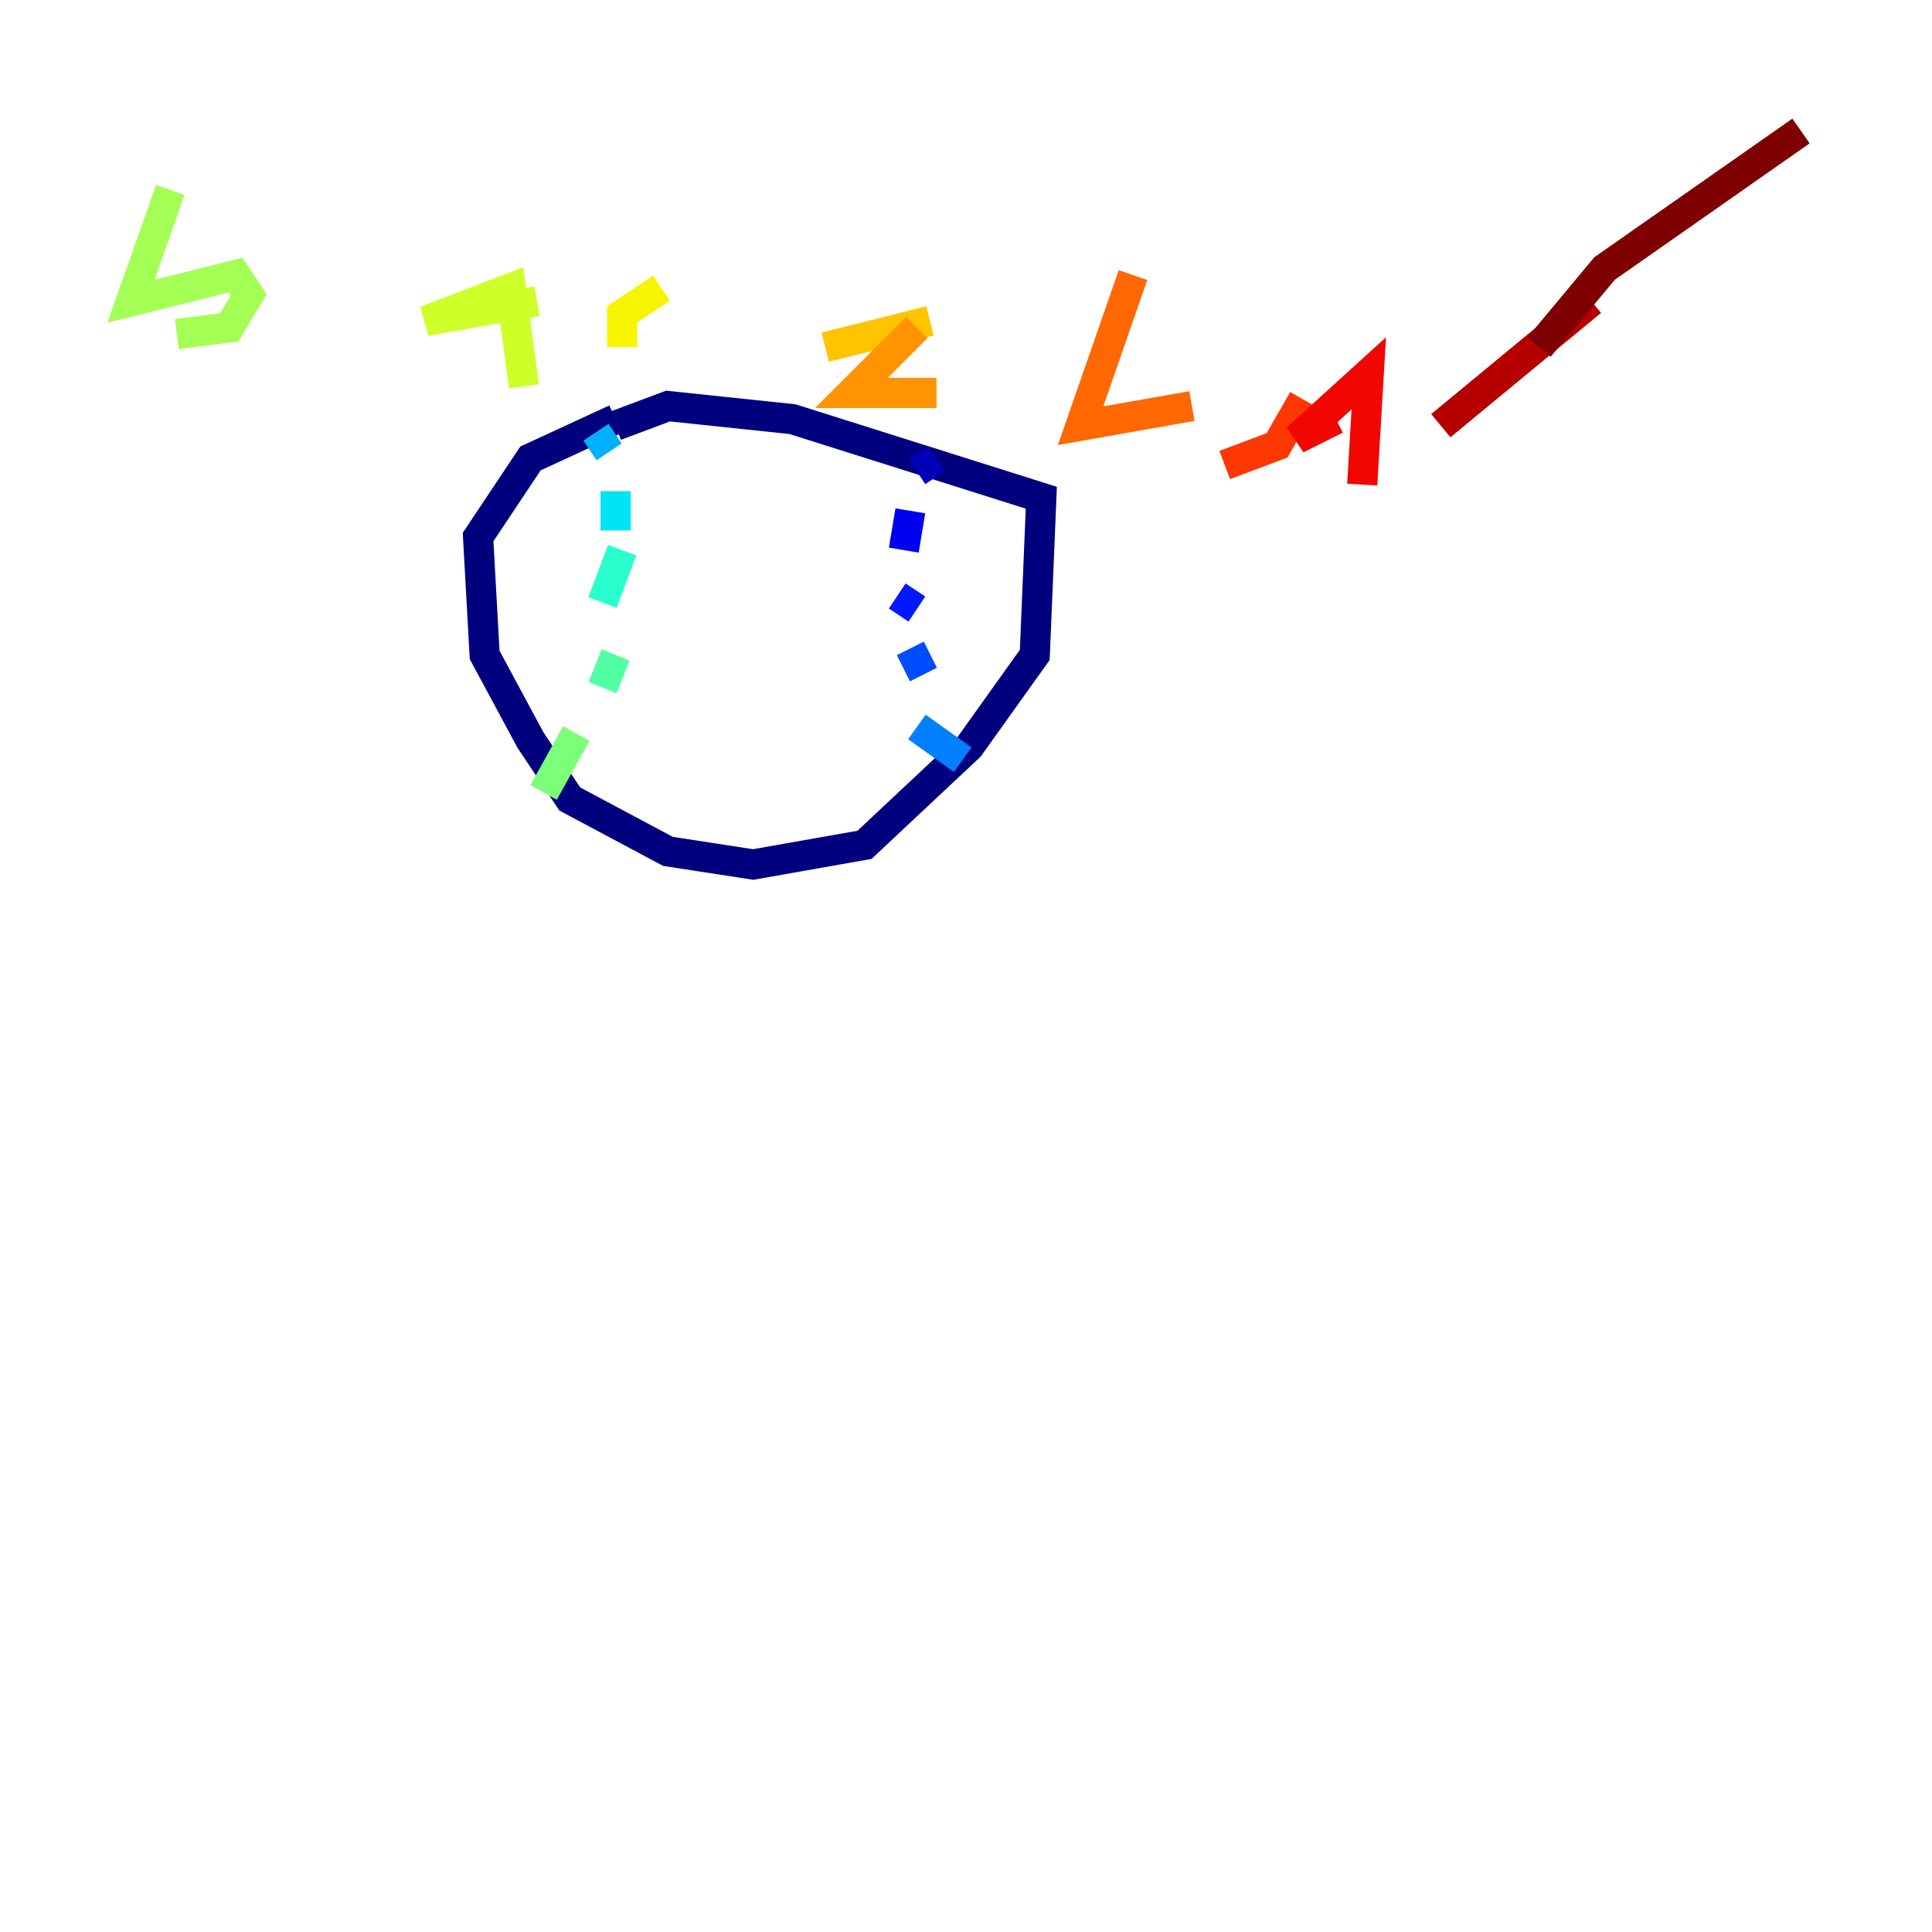 <?xml version="1.0" encoding="utf-8" ?>
<svg baseProfile="tiny" height="128" version="1.2" viewBox="0,0,128,128" width="128" xmlns="http://www.w3.org/2000/svg" xmlns:ev="http://www.w3.org/2001/xml-events" xmlns:xlink="http://www.w3.org/1999/xlink"><defs /><polyline fill="none" points="40.786,27.77 35.146,30.373 31.675,35.58 32.108,43.39 35.146,49.031 37.749,52.936 44.258,56.407 49.898,57.275 57.275,55.973 64.217,49.464 68.556,43.39 68.99,32.976 52.502,27.77 44.258,26.902 40.786,28.203" stroke="#00007f" stroke-width="2" /><polyline fill="none" points="62.047,30.373 60.746,31.241" stroke="#0000b6" stroke-width="2" /><polyline fill="none" points="60.312,33.844 59.878,36.447" stroke="#0000f1" stroke-width="2" /><polyline fill="none" points="59.444,39.485 60.746,40.352" stroke="#0018ff" stroke-width="2" /><polyline fill="none" points="60.312,42.956 61.18,44.691" stroke="#004cff" stroke-width="2" /><polyline fill="none" points="60.746,48.163 63.783,50.332" stroke="#0080ff" stroke-width="2" /><polyline fill="none" points="39.485,28.637 40.352,29.939" stroke="#00b0ff" stroke-width="2" /><polyline fill="none" points="40.786,32.542 40.786,35.146" stroke="#00e4f7" stroke-width="2" /><polyline fill="none" points="41.22,36.447 39.919,39.919" stroke="#29ffcd" stroke-width="2" /><polyline fill="none" points="40.786,43.39 39.919,45.559" stroke="#53ffa3" stroke-width="2" /><polyline fill="none" points="38.183,48.597 36.014,52.502" stroke="#7cff79" stroke-width="2" /><polyline fill="none" points="11.281,12.583 8.678,19.959 15.62,18.224 16.488,19.525 15.186,21.695 11.715,22.129" stroke="#a3ff53" stroke-width="2" /><polyline fill="none" points="34.712,25.6 33.844,19.091 28.203,21.261 35.58,19.959" stroke="#cdff29" stroke-width="2" /><polyline fill="none" points="43.824,19.091 41.22,20.827 41.22,22.997" stroke="#f7f400" stroke-width="2" /><polyline fill="none" points="54.671,22.997 61.614,21.261" stroke="#ffc400" stroke-width="2" /><polyline fill="none" points="60.746,21.695 56.407,26.034 62.047,26.034" stroke="#ff9400" stroke-width="2" /><polyline fill="none" points="75.064,18.224 71.593,28.203 78.969,26.902" stroke="#ff6700" stroke-width="2" /><polyline fill="none" points="86.346,26.468 84.61,29.505 81.139,30.807" stroke="#ff3700" stroke-width="2" /><polyline fill="none" points="90.251,32.108 90.685,24.732 85.912,29.071 88.515,27.77" stroke="#f10700" stroke-width="2" /><polyline fill="none" points="95.458,28.203 105.437,19.959" stroke="#b60000" stroke-width="2" /><polyline fill="none" points="101.966,22.997 106.305,17.79 119.322,8.678" stroke="#7f0000" stroke-width="2" /></svg>